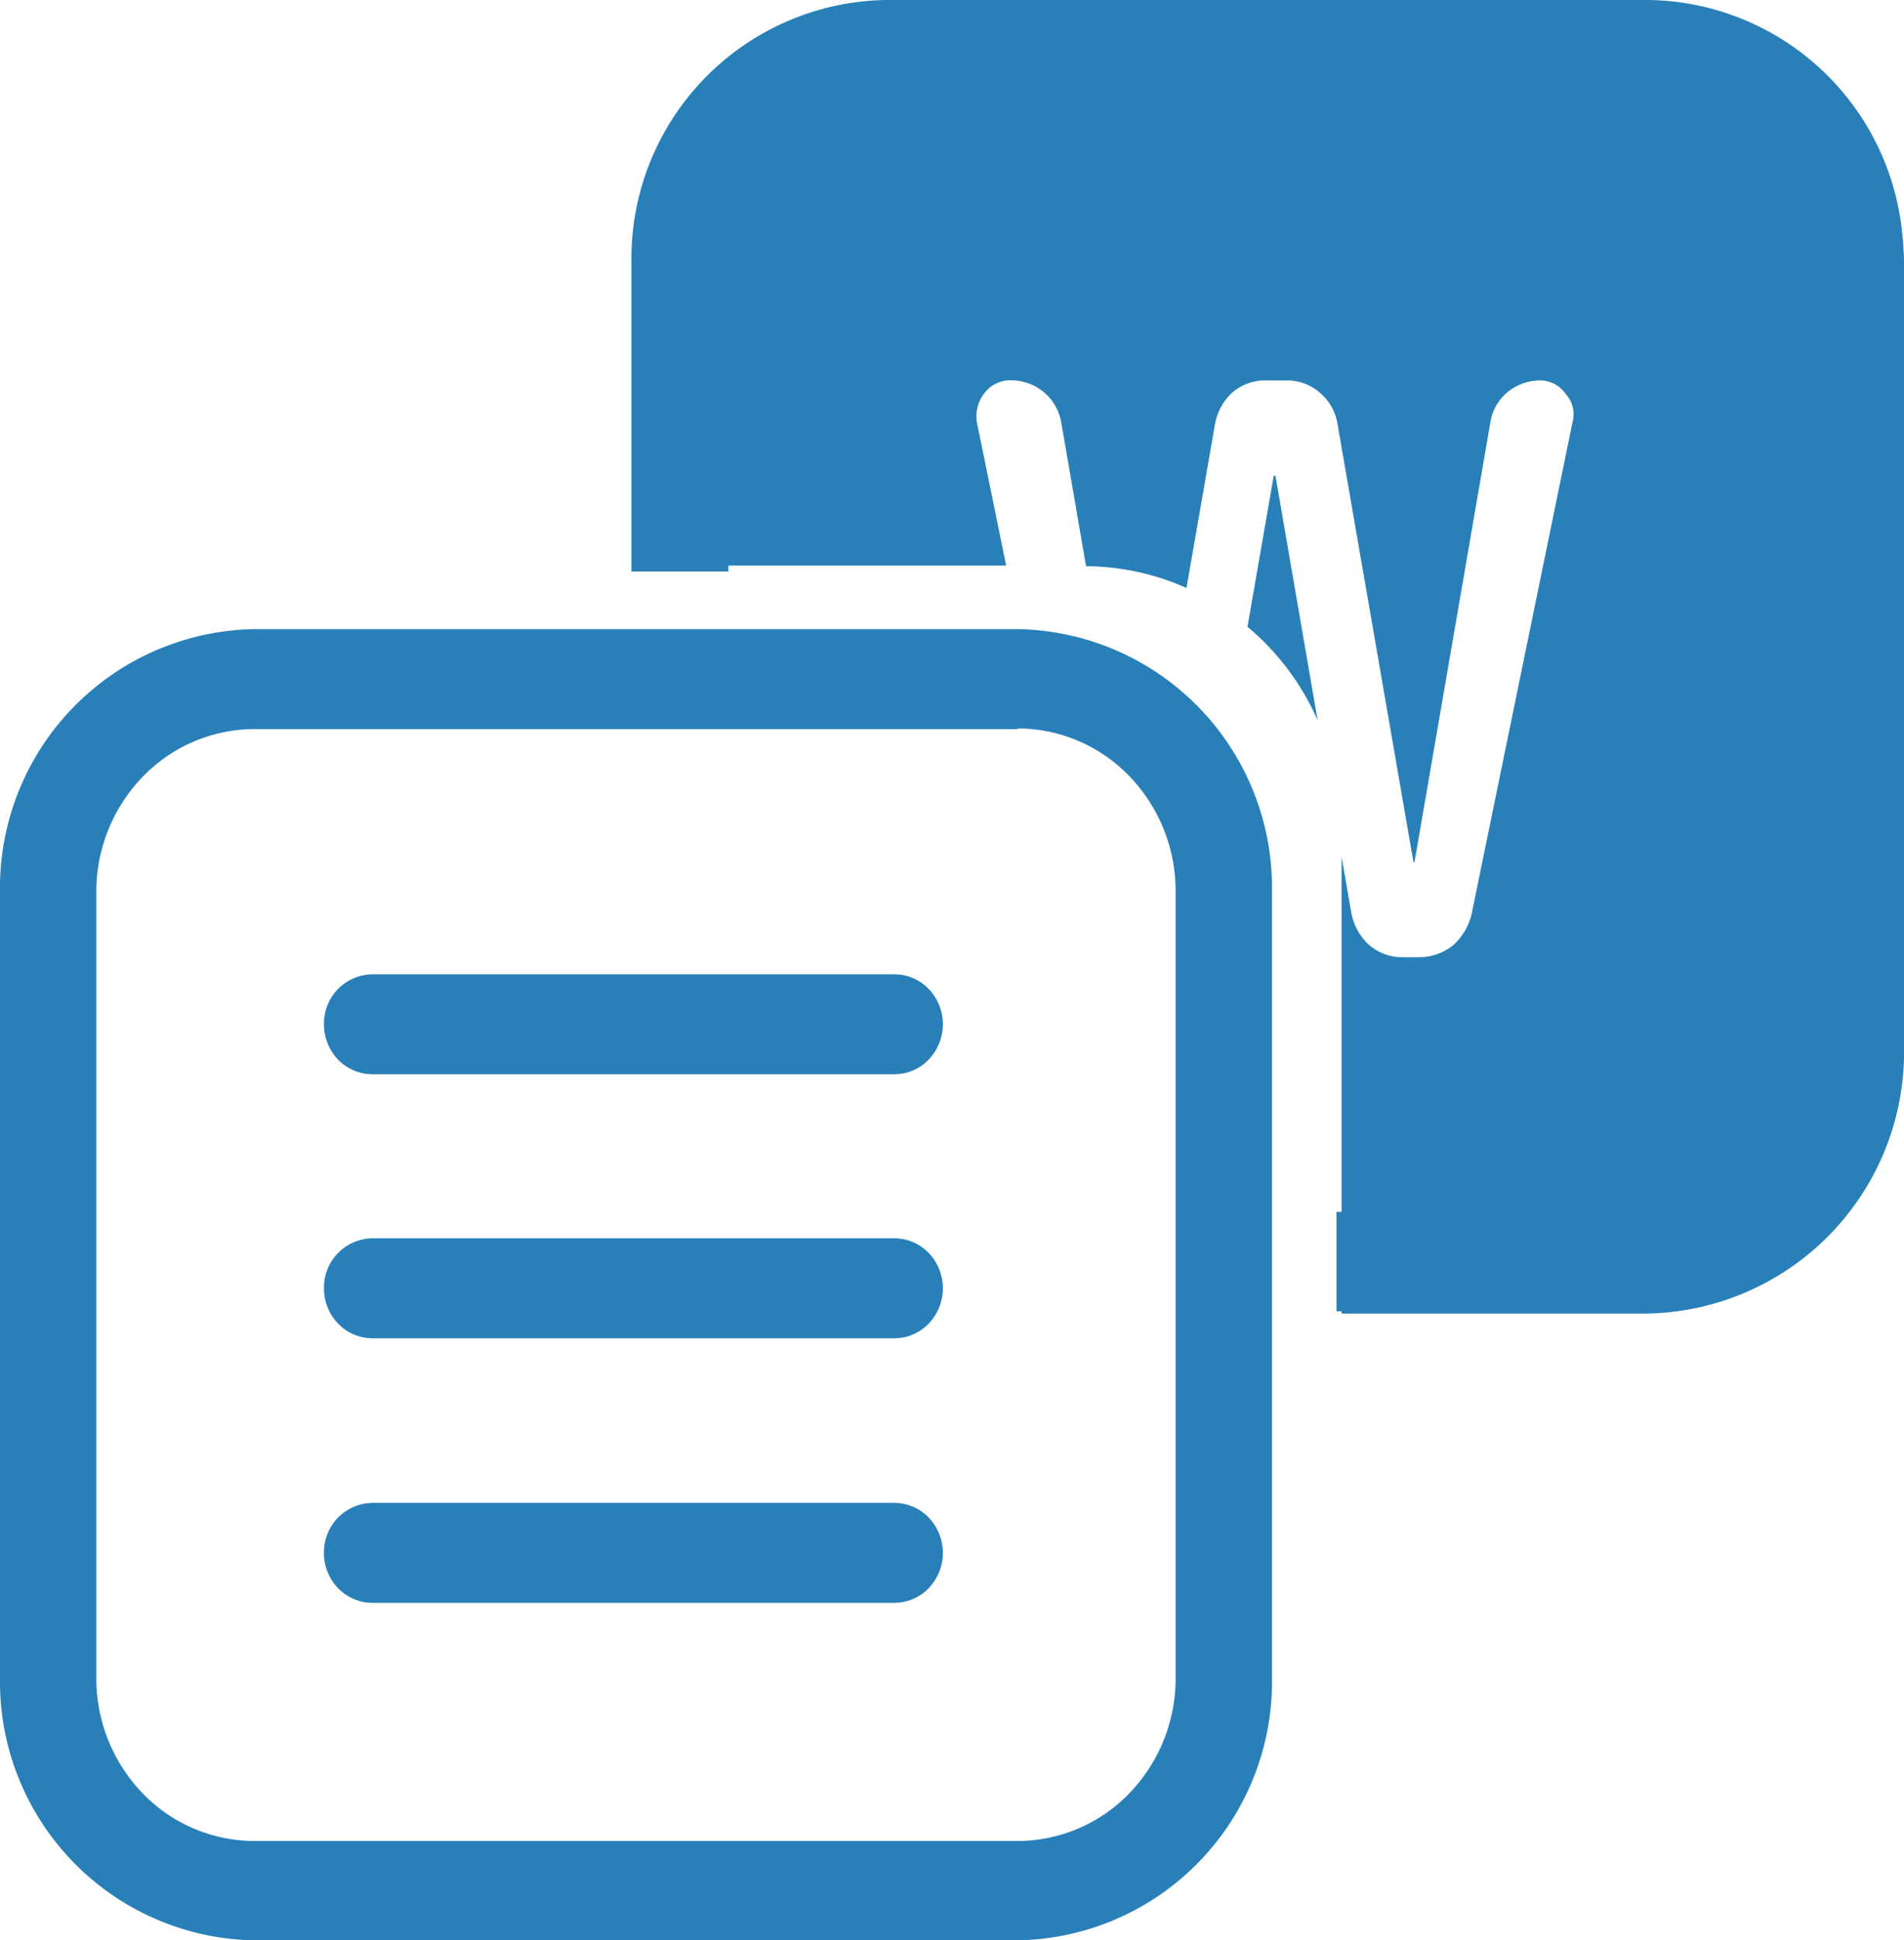 <svg id="icon1" xmlns="http://www.w3.org/2000/svg" width="73.632" height="75" viewBox="0 0 73.632 75">
  <path id="Path_18" data-name="Path 18" d="M39.353,28.182H9.838a6.02,6.02,0,0,0-4.313,1.836,6.392,6.392,0,0,0-1.8,4.437V64.864a6.393,6.393,0,0,0,1.79,4.452,6.021,6.021,0,0,0,4.321,1.844H39.353a6.021,6.021,0,0,0,4.321-1.844,6.393,6.393,0,0,0,1.79-4.452V34.454A6.393,6.393,0,0,0,43.674,30a6.021,6.021,0,0,0-4.321-1.844ZM9.838,24.318A10,10,0,0,0,0,34.454V64.864A10,10,0,0,0,9.838,75H39.353a10,10,0,0,0,9.838-10.136V34.454a10,10,0,0,0-9.838-10.136Z" fill="#2980b9" fill-rule="evenodd"/>
  <path id="Path_19" data-name="Path 19" d="M34.257,3.864H63.772A6.02,6.02,0,0,1,68.085,5.7a6.393,6.393,0,0,1,1.8,4.437V40.546A6.393,6.393,0,0,1,68.093,45a6.021,6.021,0,0,1-4.321,1.844H51.684v3.841H63.772A9.986,9.986,0,0,0,73.61,40.546V10.136A10,10,0,0,0,63.772,0H34.257a10,10,0,0,0-9.838,10.136V22.091h3.75V10.136a6.394,6.394,0,0,1,1.782-4.444,6.022,6.022,0,0,1,4.306-1.852Z" fill="#2980b9" fill-rule="evenodd"/>
  <path id="Path_20" data-name="Path 20" d="M24.529,10.455A10.129,10.129,0,0,1,34.5.182H63.662a10.115,10.115,0,0,1,9.971,10.273V40.5a10.115,10.115,0,0,1-9.971,10.273H51.882V33.114l.375,2.159a2.216,2.216,0,0,0,.662,1.227,1.951,1.951,0,0,0,1.324.5h.618a2.13,2.13,0,0,0,1.324-.454,2.339,2.339,0,0,0,.728-1.227l3.9-19a1.17,1.17,0,0,0,.008-.582,1.146,1.146,0,0,0-.273-.509,1.225,1.225,0,0,0-.444-.391,1.184,1.184,0,0,0-.57-.132,1.979,1.979,0,0,0-1.235.454,1.9,1.9,0,0,0-.662,1.159L54.706,33.3v.023h-.044L51.728,16.409a1.991,1.991,0,0,0-.684-1.227,1.928,1.928,0,0,0-1.324-.477h-.75a1.928,1.928,0,0,0-1.324.477,2.2,2.2,0,0,0-.662,1.227l-1.1,6.318A9.678,9.678,0,0,0,42,21.886l-.949-5.5A1.967,1.967,0,0,0,39.088,14.7a1.243,1.243,0,0,0-1.037.523,1.427,1.427,0,0,0-.252.539,1.449,1.449,0,0,0-.013.6l1.125,5.5H24.529ZM48.243,24.227a9.906,9.906,0,0,1,2.713,3.614l-1.632-9.455h-.066ZM12.529,39.591A1.9,1.9,0,0,1,14.4,37.659H34.588a1.848,1.848,0,0,1,1.326.566,1.974,1.974,0,0,1,0,2.732,1.848,1.848,0,0,1-1.326.566H14.4a1.847,1.847,0,0,1-1.326-.566A1.962,1.962,0,0,1,12.529,39.591Zm0,10.2A1.9,1.9,0,0,1,14.4,47.864H34.588a1.848,1.848,0,0,1,1.326.566,1.974,1.974,0,0,1,0,2.732,1.848,1.848,0,0,1-1.326.566H14.4a1.847,1.847,0,0,1-1.326-.566A1.962,1.962,0,0,1,12.529,49.8Zm0,10.2A1.9,1.9,0,0,1,14.4,58.091H34.588a1.848,1.848,0,0,1,1.326.566,1.974,1.974,0,0,1,0,2.732,1.848,1.848,0,0,1-1.326.566H14.4a1.827,1.827,0,0,1-.717-.147,1.872,1.872,0,0,1-.608-.419,1.937,1.937,0,0,1-.406-.627,1.983,1.983,0,0,1-.143-.739Z" fill="#2980b9" fill-rule="evenodd"/>
</svg>
